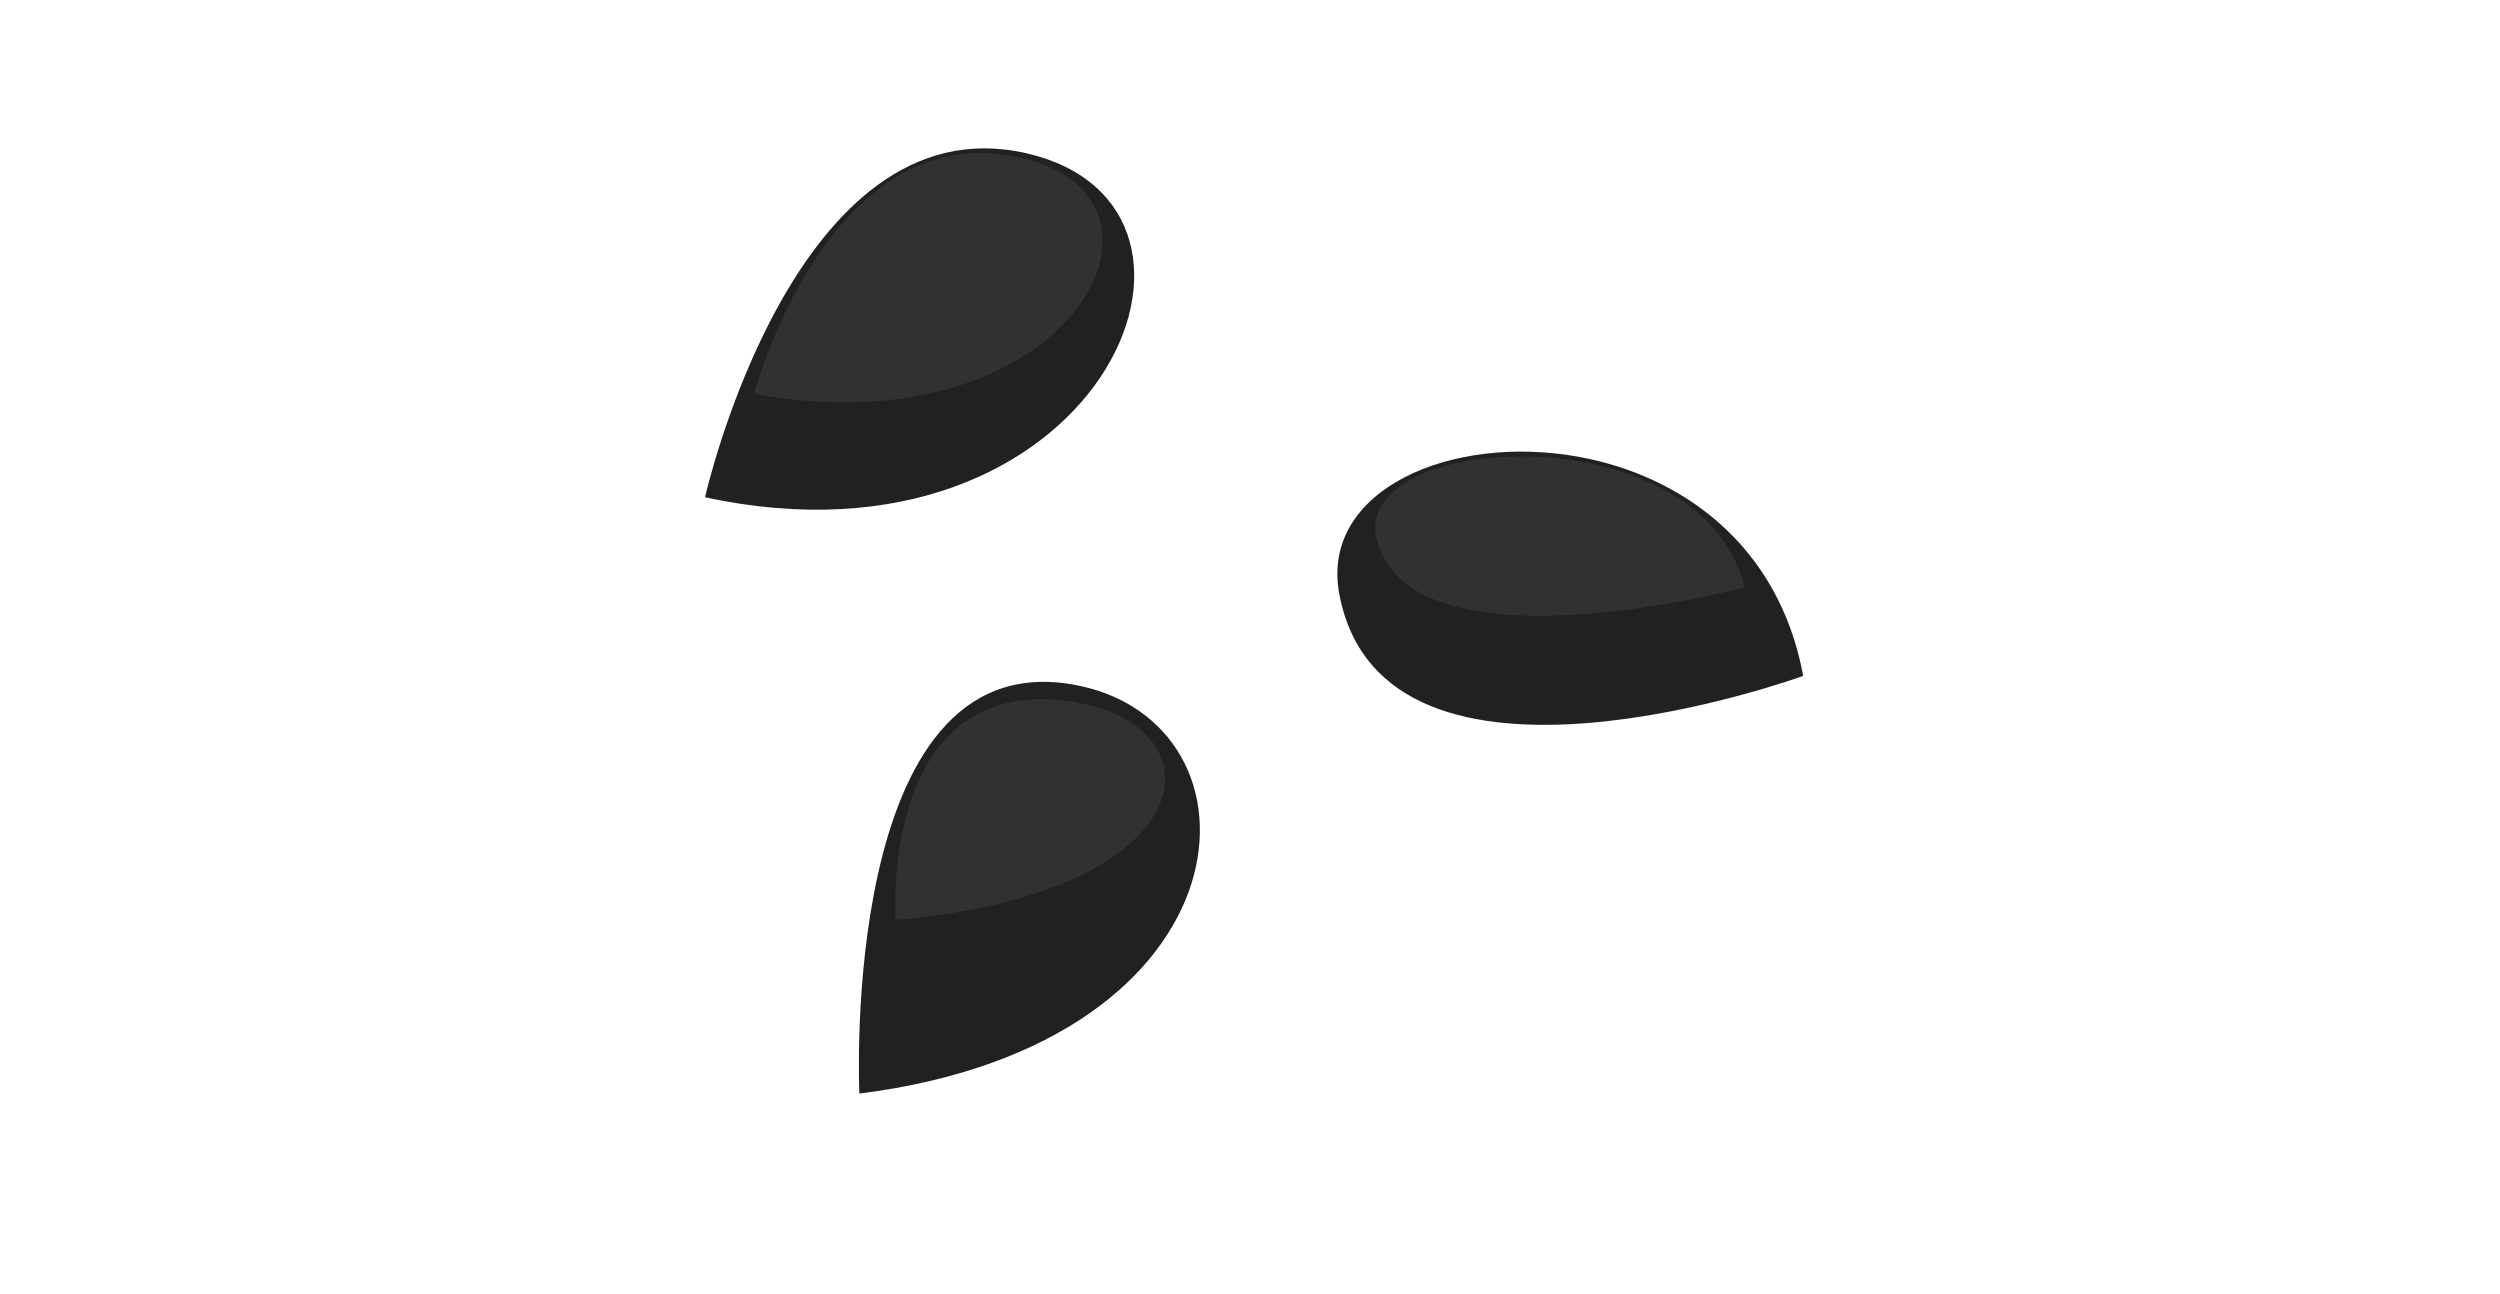 <?xml version="1.0" encoding="UTF-8" standalone="no"?>
<!-- Created with Inkscape (http://www.inkscape.org/) -->

<svg
   width="340"
   height="176"
   viewBox="0 0 89.958 46.567"
   version="1.1"
   id="svg5"
   inkscape:version="1.2.2 (732a01da63, 2022-12-09)"
   sodipodi:docname="basic_seeds.svg"
   xml:space="preserve"
   xmlns:inkscape="http://www.inkscape.org/namespaces/inkscape"
   xmlns:sodipodi="http://sodipodi.sourceforge.net/DTD/sodipodi-0.dtd"
   xmlns="http://www.w3.org/2000/svg"
   xmlns:svg="http://www.w3.org/2000/svg"><sodipodi:namedview
     id="namedview7"
     pagecolor="#505050"
     bordercolor="#eeeeee"
     borderopacity="1"
     inkscape:pageshadow="0"
     inkscape:pageopacity="0"
     inkscape:pagecheckerboard="0"
     inkscape:document-units="px"
     showgrid="false"
     inkscape:zoom="1.8116734"
     inkscape:cx="130.81828"
     inkscape:cy="112.32709"
     inkscape:window-width="1620"
     inkscape:window-height="1018"
     inkscape:window-x="-6"
     inkscape:window-y="-6"
     inkscape:window-maximized="1"
     inkscape:current-layer="layer1"
     units="px"
     width="64px"
     inkscape:showpageshadow="0"
     inkscape:deskcolor="#505050"
     inkscape:lockguides="false" /><defs
     id="defs2" /><g
     inkscape:label="Layer 1"
     inkscape:groupmode="layer"
     id="layer1"
     transform="translate(-8.471,-23.075)"><path
       style="fill:#212121;fill-opacity:1;stroke:none;stroke-width:3.728;stroke-linejoin:round"
       d="m 33.84,40.969 c 0,0 3.215,-14.306 11.574,-12.377 8.359,1.929 2.572,15.432 -11.574,12.377 z"
       id="path29830" /><path
       style="fill:#212121;fill-opacity:1;stroke:none;stroke-width:3.728;stroke-linejoin:round"
       d="m 73.356,47.396 c 0,0 -15.081,5.497 -16.69,-2.929 -0.716,-3.751 4.015,-5.808 8.652,-4.947 3.606,0.669 7.155,3.103 8.039,7.877 z"
       id="path30312"
       sodipodi:nodetypes="cssc" /><path
       style="fill:#212121;fill-opacity:1;stroke:none;stroke-width:3.728;stroke-linejoin:round"
       d="m 39.394,62.426 c 0,0 -0.765,-16.204 7.684,-14.72 7.266,1.276 6.673,12.903 -7.684,14.72 z"
       id="path30314"
       sodipodi:nodetypes="csc" /><path
       style="fill:#313131;fill-opacity:1;stroke:none;stroke-width:2.79;stroke-linejoin:round"
       d="m 35.602,37.243 c 0,0 2.612,-9.867 9.401,-8.537 6.79,1.33 2.089,10.643 -9.401,8.537 z"
       id="path30316" /><path
       style="fill:#313131;fill-opacity:1;stroke:none;stroke-width:2.537;stroke-linejoin:round"
       d="m 71.253,44.208 c 0,0 -11.962,3.209 -13.239,-1.71 -0.568,-2.19 3.185,-3.391 6.862,-2.888 2.86,0.391 5.675,1.812 6.376,4.599 z"
       id="path30318"
       sodipodi:nodetypes="cssc" /><path
       style="fill:#313131;fill-opacity:1;stroke:none;stroke-width:2.428;stroke-linejoin:round"
       d="m 40.697,56.175 c 0,0 -0.605,-8.683 6.083,-7.888 5.752,0.684 5.282,6.914 -6.083,7.888 z"
       id="path30389"
       sodipodi:nodetypes="csc" /></g></svg>
